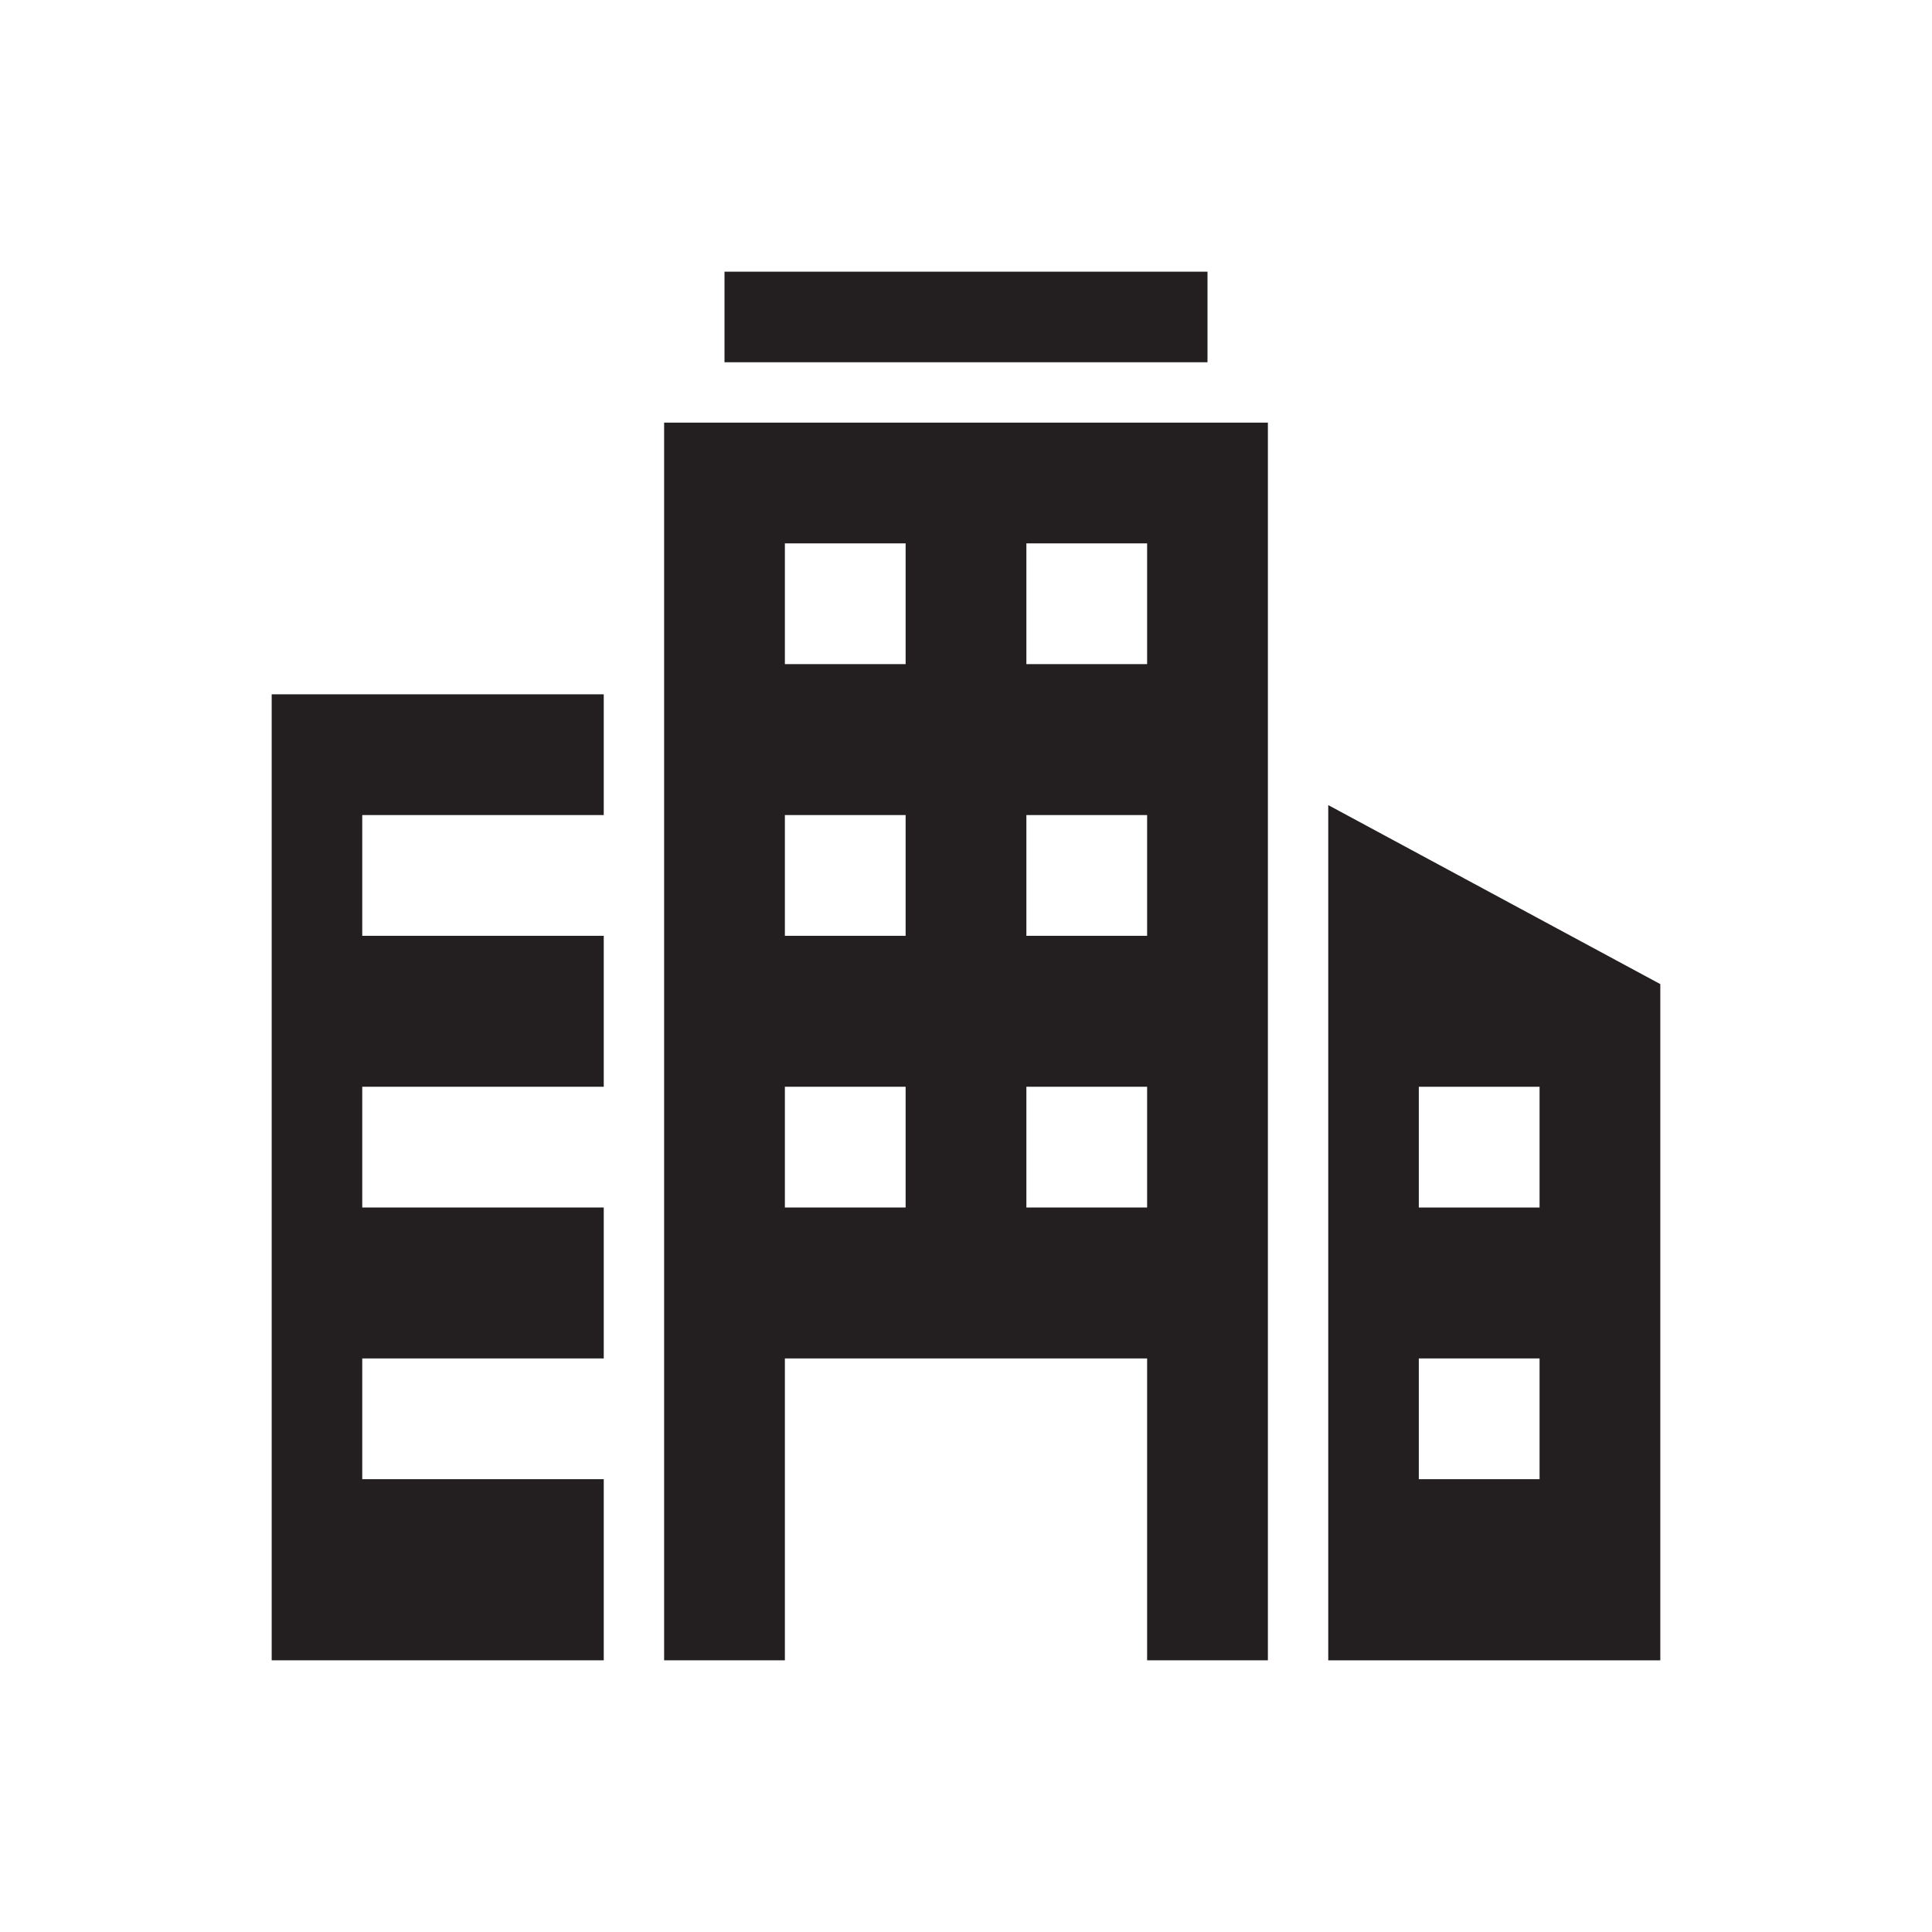 <svg xmlns="http://www.w3.org/2000/svg" viewBox="0 0 64 64"><defs><style>.cls-1{fill:#231f20;}</style></defs><title>real estate office</title><g id="real_estate_office" data-name="real estate office"><polygon class="cls-1" points="12 27 12 31 20 31 20 36 12 36 12 40 20 40 20 45 12 45 12 49 20 49 20 55 9 55 9 23 20 23 20 27 12 27"></polygon><path class="cls-1" d="M22,14V55h4V45H38V55h4V14Zm8,26H26V36h4Zm0-9H26V27h4Zm0-9H26V18h4Zm8,18H34V36h4Zm0-9H34V27h4Zm0-9H34V18h4Z"></path><path class="cls-1" d="M44,26.67V55H55V32.6ZM51,49H47V45h4Zm0-9H47V36h4Z"></path><rect class="cls-1" x="24" y="9" width="16" height="3"></rect></g></svg>
